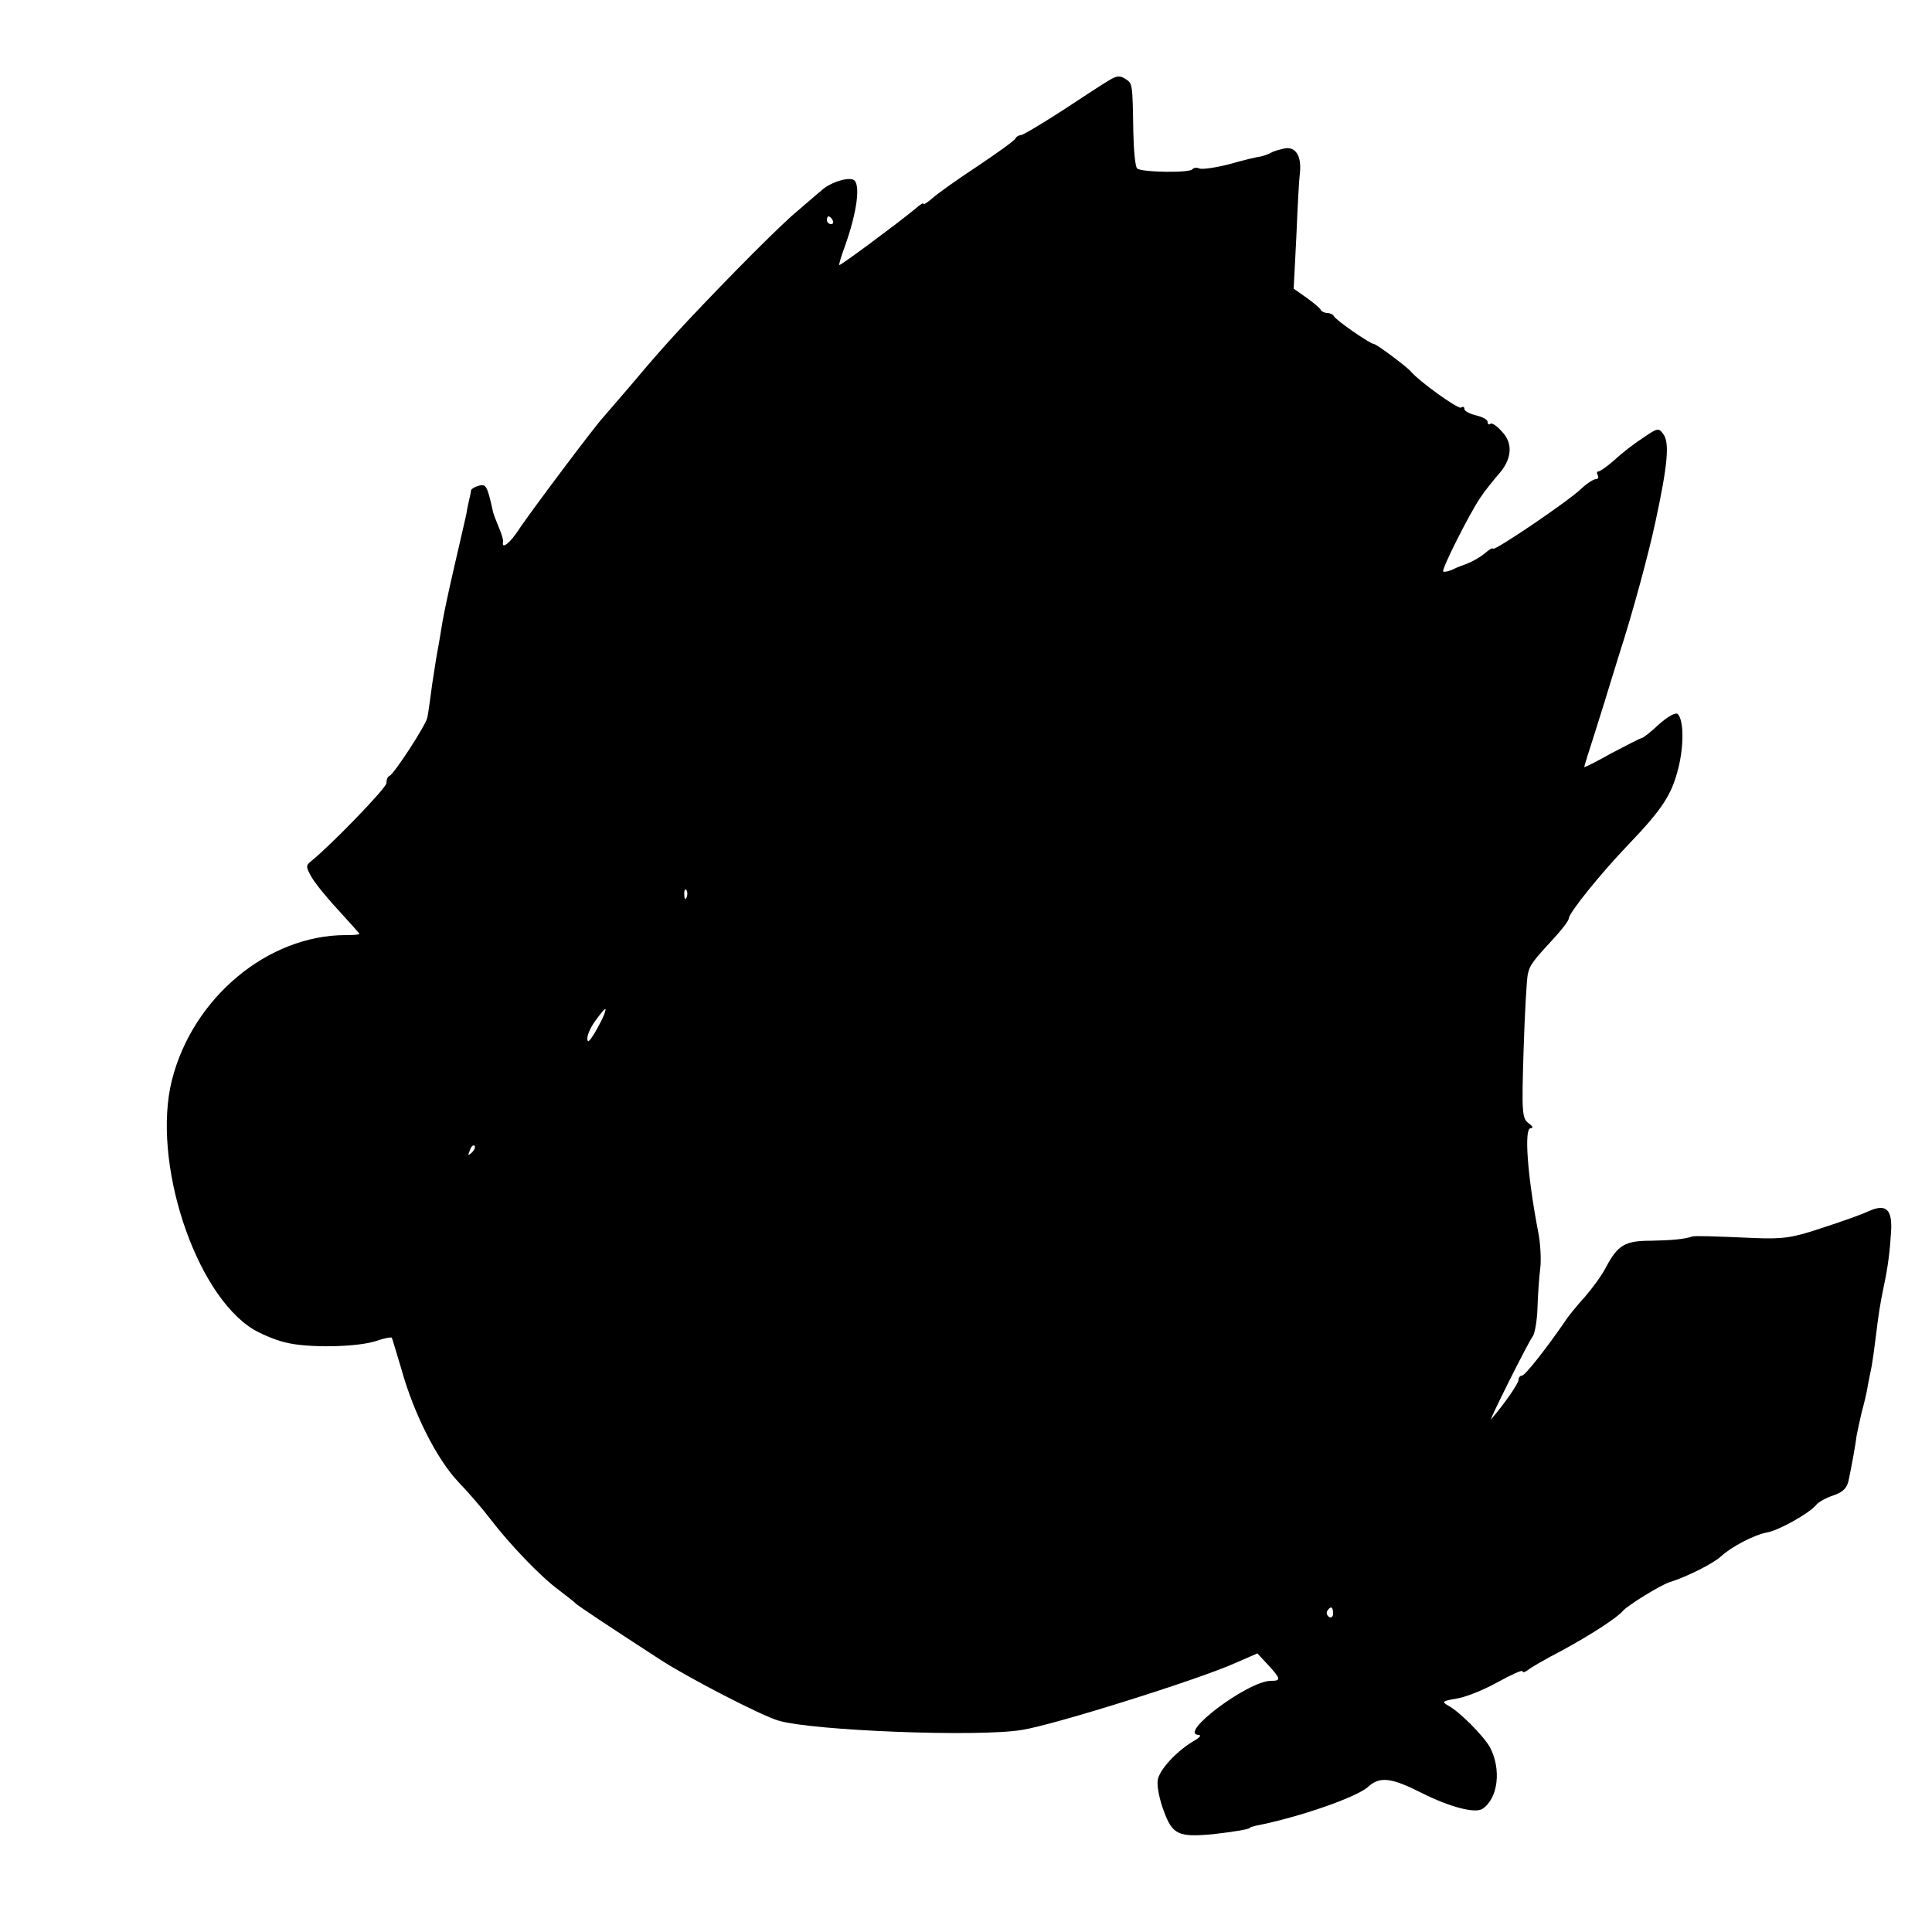 <?xml version="1.0" standalone="no"?>
<!DOCTYPE svg PUBLIC "-//W3C//DTD SVG 20010904//EN"
 "http://www.w3.org/TR/2001/REC-SVG-20010904/DTD/svg10.dtd">
<svg version="1.0" xmlns="http://www.w3.org/2000/svg"
 width="500pt" height="500pt" viewBox="0 0 500 500"
 preserveAspectRatio="xMidYMid meet">
<g transform="translate(0,500) scale(0.1,-0.1)"
fill="#000000" stroke="none">
<path d="M2870 4792 c-14 -8 -69 -44 -122 -79 -53 -34 -101 -63 -107 -63 -5 0
-11 -4 -13 -8 -1 -5 -46 -37 -98 -72 -52 -34 -105 -72 -117 -83 -13 -11 -23
-18 -23 -14 0 3 -10 -3 -22 -14 -45 -37 -193 -147 -196 -145 -1 2 5 23 14 47
33 92 42 166 22 174 -17 7 -63 -9 -82 -28 -8 -6 -35 -30 -61 -52 -44 -36 -175
-168 -286 -286 -51 -55 -75 -81 -149 -169 -30 -35 -61 -71 -68 -79 -22 -23
-186 -242 -217 -288 -24 -38 -48 -57 -43 -35 1 4 -4 21 -11 37 -7 17 -14 35
-15 40 -15 68 -18 73 -37 68 -10 -3 -19 -8 -20 -12 0 -3 -2 -13 -4 -21 -2 -8
-6 -26 -8 -40 -3 -14 -17 -74 -31 -135 -14 -60 -28 -126 -31 -145 -3 -20 -8
-47 -10 -60 -3 -14 -10 -57 -16 -97 -5 -39 -11 -80 -13 -90 -4 -20 -86 -146
-98 -151 -5 -2 -8 -10 -8 -19 0 -12 -142 -159 -194 -201 -15 -12 -15 -15 1
-43 10 -17 42 -56 71 -87 28 -31 52 -57 52 -59 0 -2 -16 -3 -35 -3 -202 0
-396 -162 -450 -375 -53 -210 59 -552 210 -645 20 -12 57 -28 83 -34 56 -15
187 -13 237 4 20 7 37 10 39 8 1 -1 12 -39 25 -82 32 -115 92 -233 147 -291
26 -27 63 -70 82 -95 52 -68 132 -151 177 -184 22 -17 42 -32 45 -36 5 -5 78
-54 220 -146 71 -46 262 -145 305 -157 87 -26 517 -43 630 -24 83 13 462 132
554 174 l55 24 28 -30 c33 -36 34 -41 7 -41 -59 0 -244 -139 -186 -140 6 -1 2
-6 -9 -13 -47 -26 -95 -78 -98 -105 -2 -15 5 -51 16 -79 22 -61 38 -68 126
-60 53 6 97 13 97 17 0 1 7 3 15 5 112 22 262 74 291 101 30 27 59 24 138 -16
74 -37 139 -54 158 -41 40 27 49 102 19 159 -16 29 -80 94 -110 109 -15 9 -12
11 23 17 22 3 70 22 106 42 36 20 65 33 65 29 0 -4 6 -3 13 2 6 6 48 30 92 53
70 38 140 83 155 101 13 15 98 67 120 74 45 14 115 49 135 68 26 24 85 55 118
61 30 5 110 50 127 71 6 8 27 19 45 25 24 8 35 19 39 38 8 37 18 93 21 117 2
11 8 38 13 60 6 22 14 54 16 70 3 17 8 39 10 50 2 11 7 46 11 79 7 57 10 77
20 126 11 51 16 92 19 141 4 60 -13 75 -59 54 -17 -8 -70 -27 -120 -43 -77
-26 -102 -29 -175 -26 -112 5 -154 6 -160 4 -21 -7 -54 -10 -107 -11 -68 0
-86 -11 -117 -69 -10 -20 -35 -54 -55 -77 -20 -22 -43 -50 -51 -63 -46 -67
-103 -140 -111 -140 -5 0 -9 -5 -9 -11 0 -9 -37 -63 -71 -102 -10 -13 96 200
108 215 5 7 11 40 12 73 1 33 4 78 7 101 3 22 1 67 -6 100 -27 142 -36 264
-19 264 8 0 6 5 -5 13 -17 13 -18 27 -13 188 3 96 8 185 11 198 5 24 14 35 74
100 17 19 32 39 32 44 0 14 82 116 155 192 87 91 111 128 128 195 15 58 15
126 -1 142 -5 5 -24 -5 -48 -26 -21 -20 -42 -36 -45 -36 -3 0 -38 -18 -78 -39
-39 -22 -71 -38 -71 -36 0 2 12 41 27 87 14 46 28 88 29 93 2 6 17 55 34 110
35 108 77 263 95 348 31 144 36 201 20 223 -12 17 -15 17 -51 -8 -22 -14 -55
-39 -74 -57 -19 -17 -39 -31 -43 -31 -5 0 -5 -4 -2 -10 3 -5 1 -10 -5 -10 -6
0 -23 -11 -38 -25 -33 -32 -225 -162 -228 -155 -1 3 -10 -2 -20 -11 -16 -13
-37 -25 -64 -34 -3 -1 -13 -5 -23 -10 -10 -4 -20 -6 -22 -4 -5 5 68 150 96
191 12 18 33 44 45 58 37 40 41 82 11 113 -13 15 -27 24 -30 20 -4 -3 -7 -1
-7 5 0 6 -13 13 -30 17 -16 4 -30 11 -30 16 0 6 -4 8 -9 4 -8 -4 -110 69 -131
95 -11 12 -88 70 -95 70 -9 0 -99 62 -103 72 -2 4 -10 8 -17 8 -7 0 -15 4 -17
8 -1 4 -18 18 -36 31 l-34 24 7 136 c3 75 7 148 9 162 5 44 -10 70 -39 65 -13
-3 -29 -7 -35 -11 -5 -3 -18 -8 -27 -10 -10 -1 -47 -10 -82 -20 -35 -9 -70
-14 -77 -11 -7 3 -15 2 -18 -2 -6 -10 -133 -8 -143 2 -5 4 -9 47 -10 94 -2
128 -2 126 -21 138 -13 9 -23 8 -42 -4z m-715 -362 c3 -5 1 -10 -4 -10 -6 0
-11 5 -11 10 0 6 2 10 4 10 3 0 8 -4 11 -10z m-378 -1752 c-3 -8 -6 -5 -6 6
-1 11 2 17 5 13 3 -3 4 -12 1 -19z m-214 -305 c-4 -10 -15 -31 -25 -48 -13
-21 -18 -25 -18 -12 0 10 10 31 22 47 25 34 30 37 21 13z m-342 -356 c-10 -9
-11 -8 -5 6 3 10 9 15 12 12 3 -3 0 -11 -7 -18z m2229 -1193 c0 -8 -5 -12 -10
-9 -6 4 -8 11 -5 16 9 14 15 11 15 -7z"/>
</g>
</svg>
